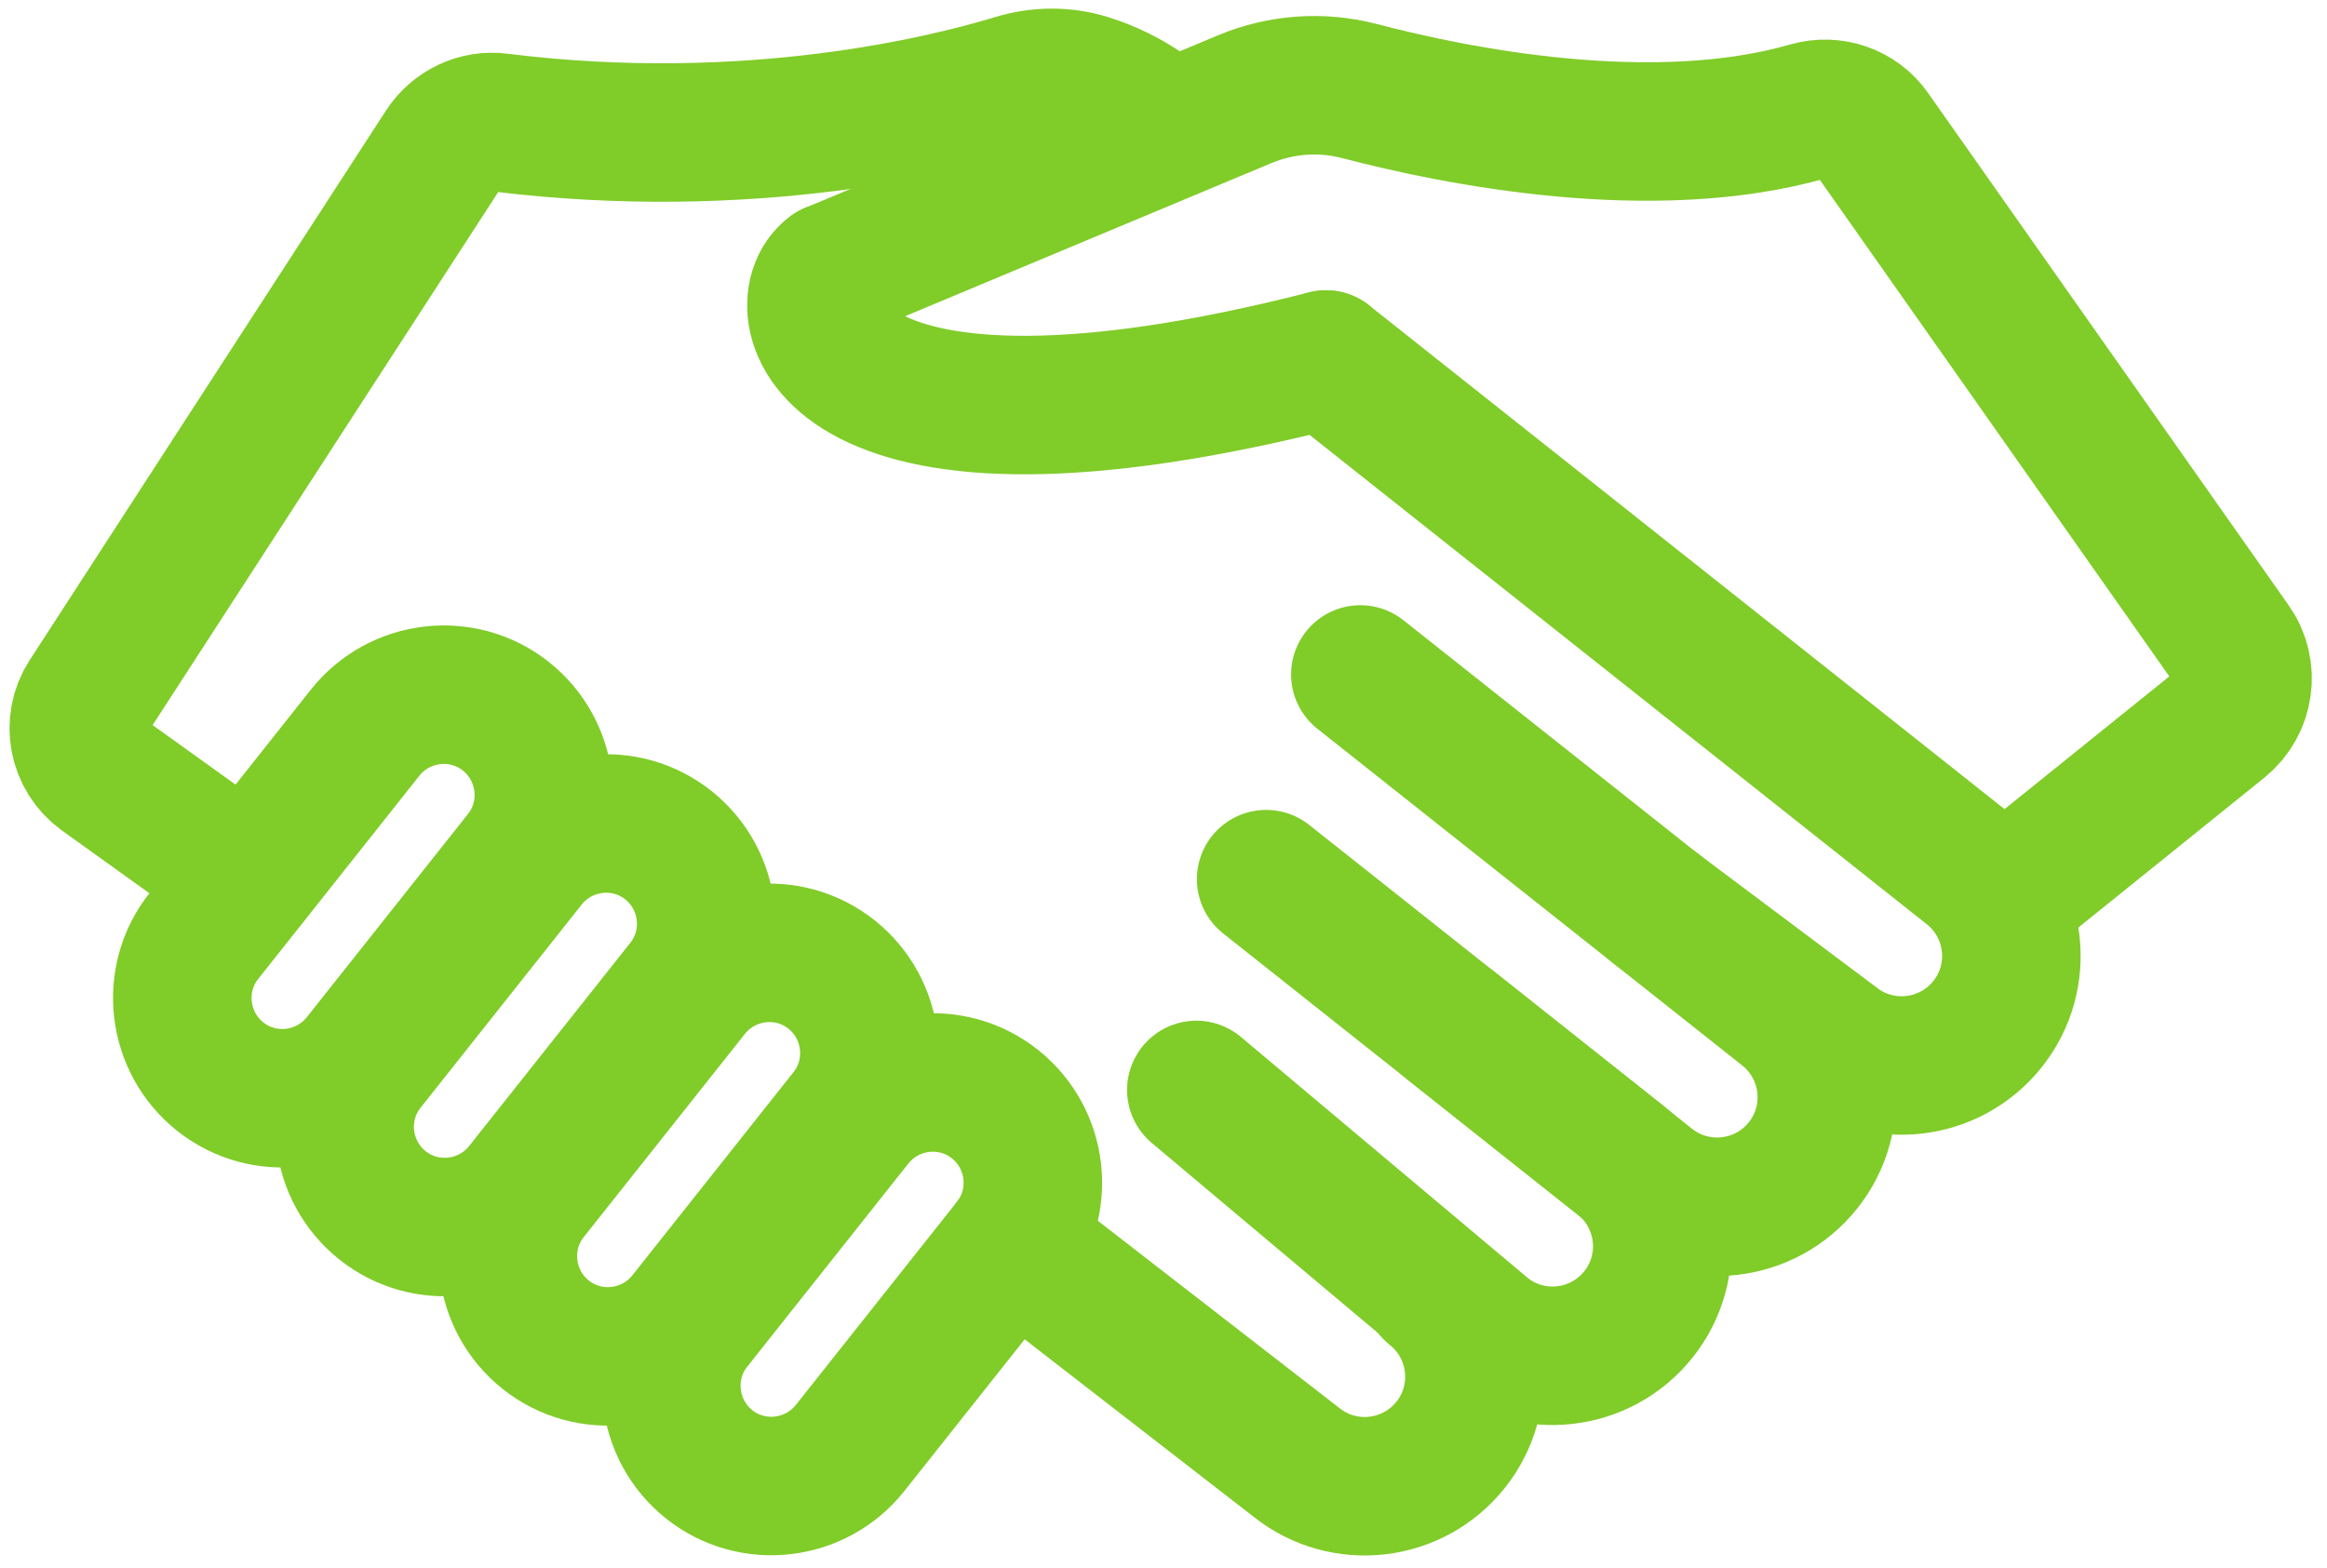 <?xml version="1.0" encoding="UTF-8"?>
<svg id="Layer_5" xmlns="http://www.w3.org/2000/svg" version="1.1" viewBox="0 0 839.9 566">
  <!-- Generator: Adobe Illustrator 29.5.0, SVG Export Plug-In . SVG Version: 2.1.0 Build 137)  -->
  <defs>
    <style>
      .st0 {
        stroke-width: 50px;
      }

      .st0, .st1 {
        fill: none;
        stroke: #80cc29;
        stroke-linecap: round;
        stroke-linejoin: round;
      }

      .st1 {
        stroke-width: 50px;
      }
    </style>
  </defs>
  <path class="st0" d="M182.6,258.6h0c15.6,12.4,18.3,35.2,5.9,50.8l-58.2,73.4c-12.4,15.6-35.2,18.3-50.8,5.9h0c-15.6-12.4-18.3-35.2-5.9-50.8l58.2-73.4c12.4-15.6,35.2-18.3,50.8-5.9Z"/>
  <path class="st0" d="M241.2,305.1h0c15.6,12.4,18.3,35.2,5.9,50.8l-58.2,73.4c-12.4,15.6-35.2,18.3-50.8,5.9h0c-15.6-12.4-18.3-35.2-5.9-50.8l58.2-73.4c12.4-15.6,35.2-18.3,50.8-5.9Z"/>
  <path class="st0" d="M300.1,351.8h0c15.6,12.4,18.3,35.2,5.9,50.8l-58.2,73.4c-12.4,15.6-35.2,18.3-50.8,5.9h0c-15.6-12.4-18.3-35.2-5.9-50.8l58.2-73.4c12.4-15.6,35.2-18.3,50.8-5.9Z"/>
  <path class="st0" d="M359.1,398.6h0c15.6,12.4,18.3,35.2,5.9,50.8l-58.2,73.4c-12.4,15.6-35.2,18.3-50.8,5.9h0c-15.6-12.4-18.3-35.2-5.9-50.8l58.2-73.4c12.4-15.6,35.2-18.3,50.8-5.9Z"/>
  <path class="st1" d="M491,243.5l153.4,121.6c17.1,13.6,20,38.5,6.4,55.6h0c-13.6,17.1-38.5,20-55.6,6.4l-71.5-56.8"/>
  <path class="st1" d="M457,317.4l128,101.5c17.1,13.6,20,38.5,6.4,55.6h0c-13.6,17.1-38.5,20-55.6,6.4l-104-87.4"/>
  <path class="st1" d="M517.2,466c17.1,13.6,20,38.5,6.4,55.6h0c-13.6,17.1-38.5,20-55.6,6.4l-102.4-79.4"/>
  <path class="st1" d="M89.7,317.4l-52.8-37.9c-8.8-6.4-11.1-18.5-5.2-27.6L160.3,53.5c4.3-6.6,12-10.3,19.8-9.3,90.5,11.3,161.6-6.6,186.3-14.1,8.6-2.6,17.7-2.7,26.3,0,16,5,25.6,14.1,25.6,14.1"/>
  <path class="st1" d="M478.6,129.8l232.4,184.3c17.1,13.6,20,38.5,6.4,55.6h0c-13.6,17.1-38.5,20-55.6,6.4l-64.2-48.1"/>
  <path class="st1" d="M725.9,322.3l75.7-61c8.6-7,10.4-19.4,4-28.4l-130.1-184.9c-5-7.2-14.1-10.3-22.5-7.9-56.5,16.3-127.9,1.8-162.2-7.2-13.8-3.6-28.3-2.6-41.5,2.9l-149,62.3"/>
  <path class="st1" d="M300.2,98.1c-17,12.3-4.3,78.3,178.4,31.7"/>
</svg>